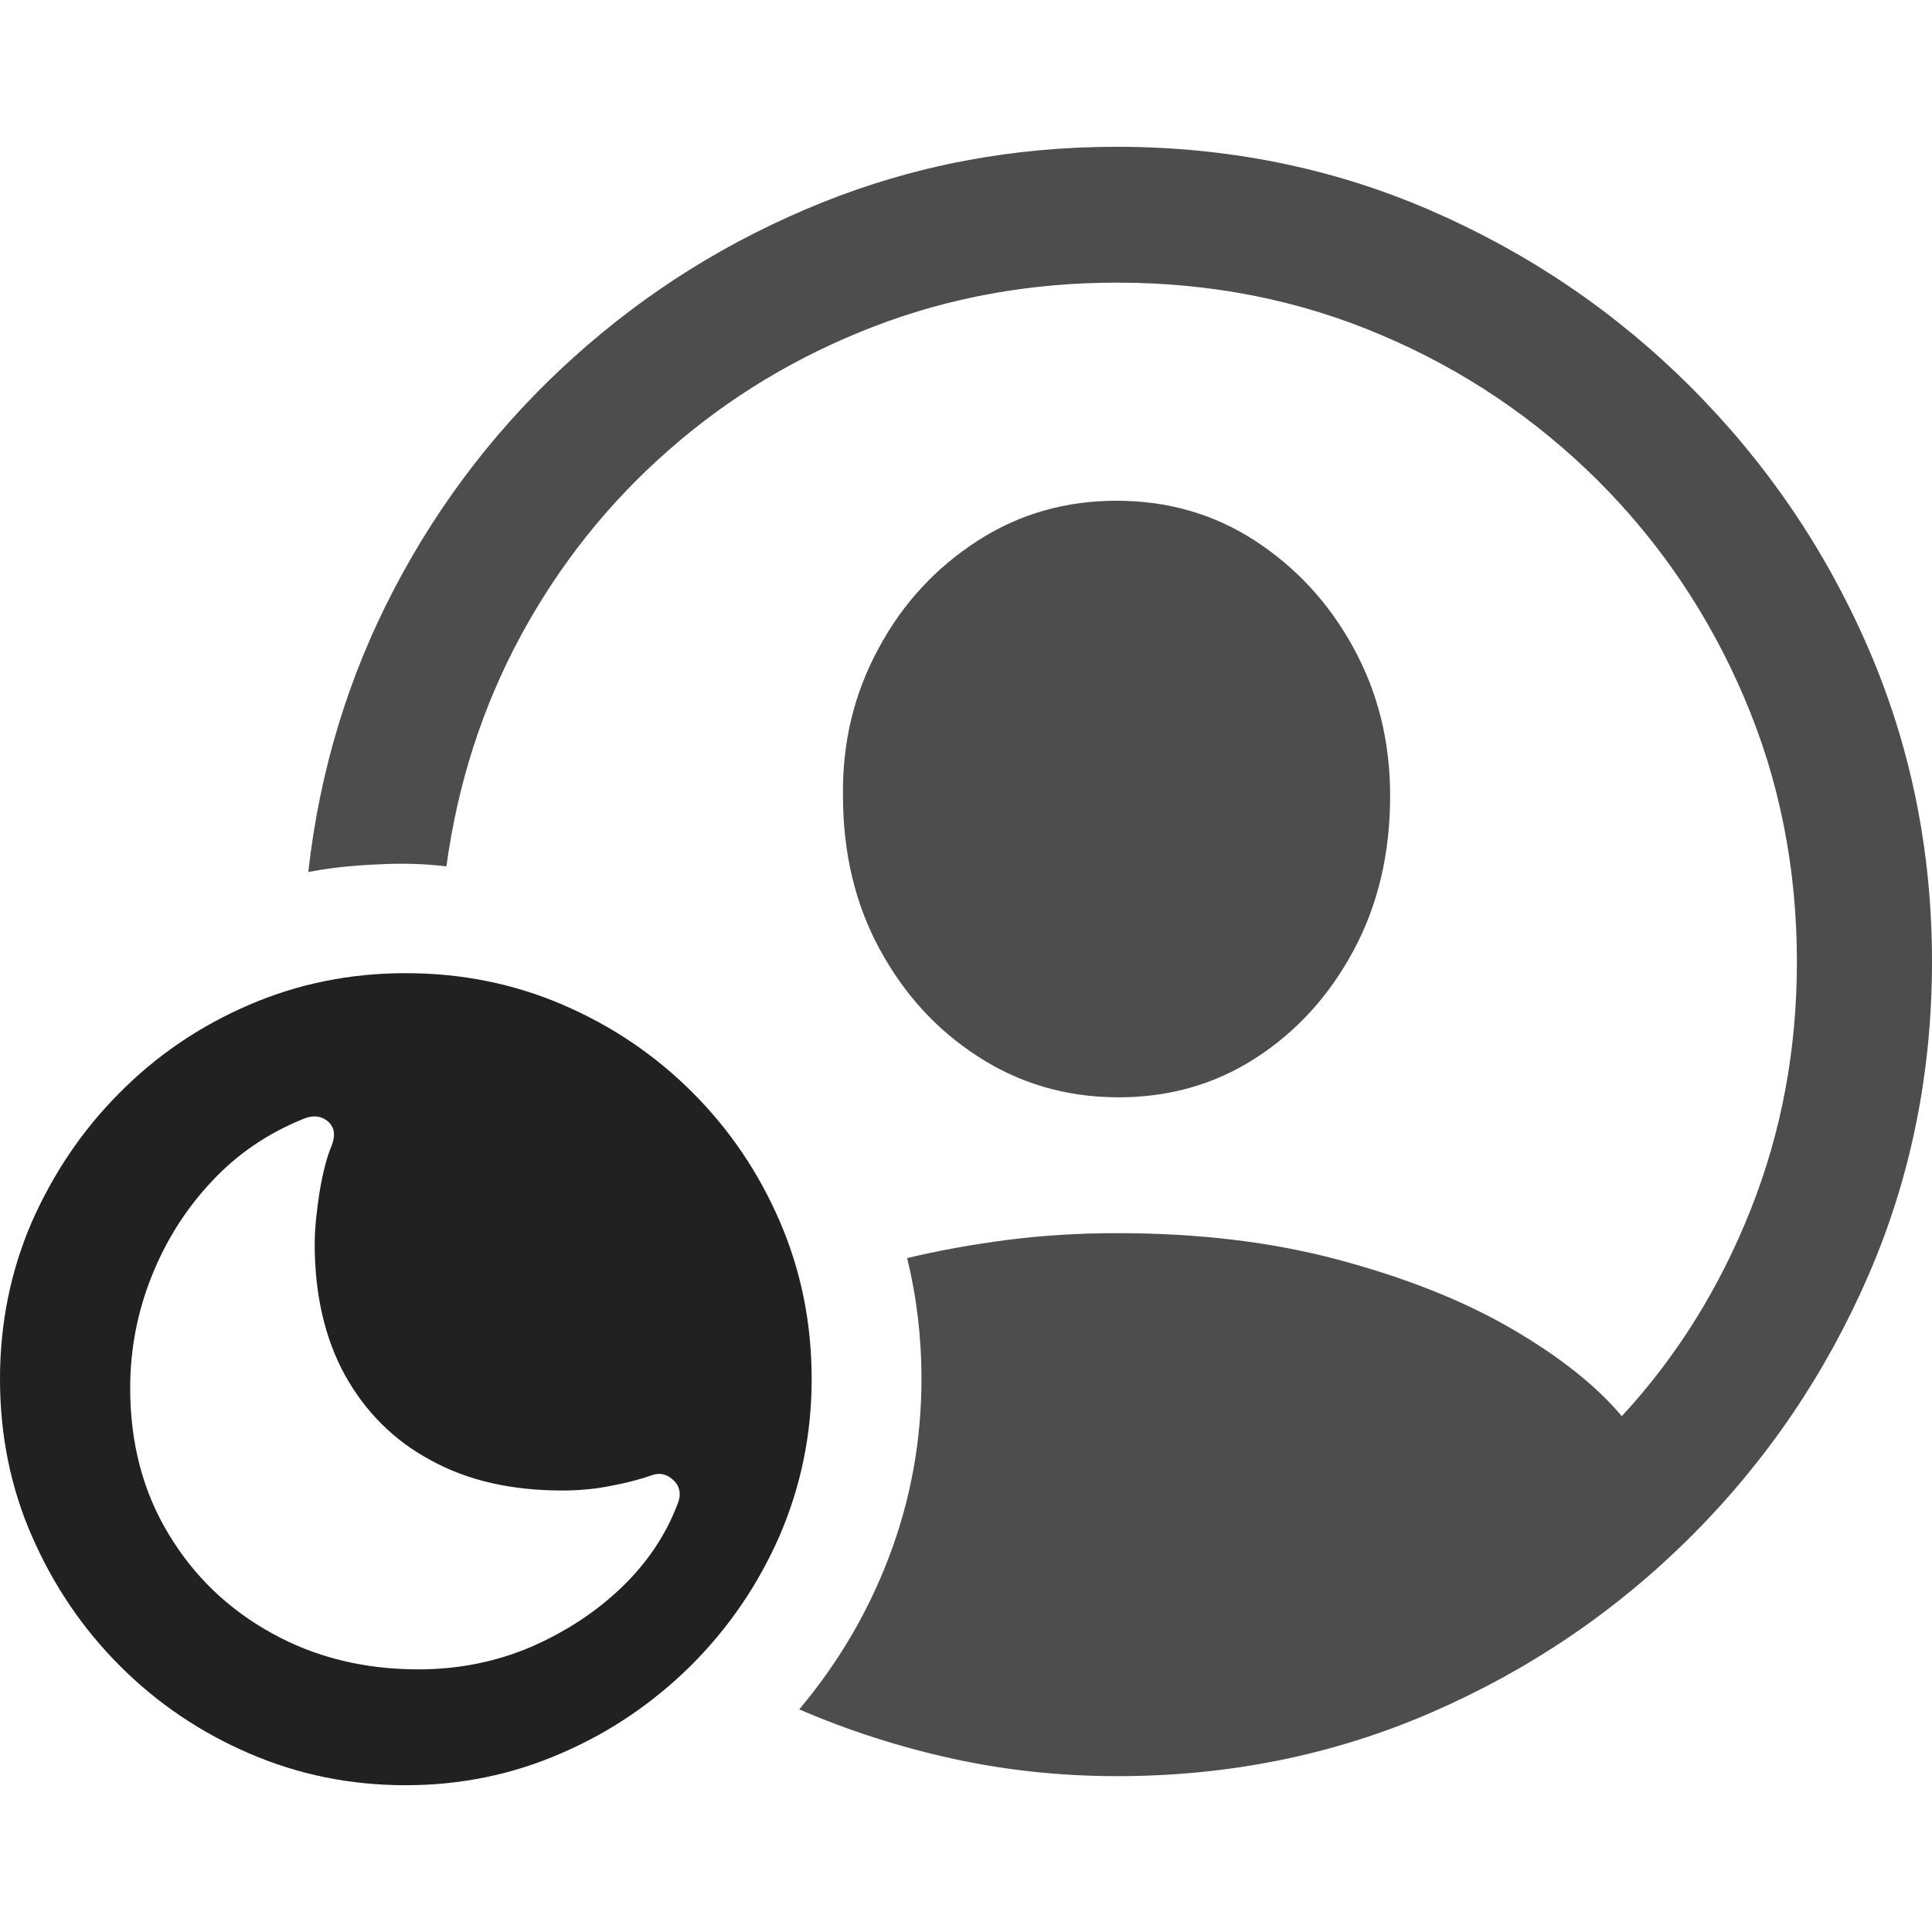 <?xml version="1.0" ?><!-- Generator: Adobe Illustrator 25.0.0, SVG Export Plug-In . SVG Version: 6.00 Build 0)  --><svg xmlns="http://www.w3.org/2000/svg" xmlns:xlink="http://www.w3.org/1999/xlink" version="1.1" id="Layer_1" x="0px" y="0px" viewBox="0 0 512 512" style="enable-background:new 0 0 512 512;" xml:space="preserve">
<path d="M296.1,470.7c29.5,0,57.3-5.6,83.3-16.9c26-11.3,49-26.9,68.9-46.8c19.9-19.9,35.5-42.9,46.8-68.9  c11.3-26,16.9-53.8,16.9-83.3c0-29.5-5.7-57.3-17-83.3s-27-49-46.9-68.9c-19.9-19.9-42.9-35.5-68.9-46.8  c-26-11.3-53.8-16.9-83.3-16.9c-27.5,0-53.5,4.9-78.1,14.8c-24.6,9.9-46.5,23.6-65.9,41.1c-19.4,17.5-35.2,37.9-47.4,61.2  c-12.2,23.3-19.8,48.3-22.8,75.1c5.1-1,11-1.7,17.9-2c6.8-0.4,13.1-0.2,18.7,0.5c3-21.9,9.5-42.2,19.7-61.1  c10.2-18.8,23.2-35.2,39.2-49.2c15.9-14,34-24.9,54.2-32.7c20.2-7.8,41.7-11.7,64.6-11.7c25,0,48.3,4.6,70.1,13.9  c21.7,9.2,40.8,22.1,57.4,38.6c16.5,16.5,29.4,35.6,38.7,57.4c9.3,21.7,14,45.1,14,70.1c0,23.3-4.1,45.2-12.3,65.8  c-8.2,20.6-19.5,38.8-34.1,54.6c-6.9-8.2-16.8-16-29.6-23.4c-12.8-7.4-28.1-13.4-45.7-18.1c-17.6-4.7-37.1-7-58.4-7  c-10.2,0-19.9,0.6-29.2,1.8c-9.3,1.2-18.1,2.8-26.5,4.8c2.5,10.2,3.8,20.8,3.8,32c0,16.5-2.9,32.2-8.6,47.2  c-5.7,15-13.7,28.4-23.8,40.4c13,5.6,26.6,10,40.8,13.1C266.8,469.2,281.3,470.7,296.1,470.7z M295.9,290.8  c13.5,0.1,25.8-3.3,36.7-10.3c10.9-7,19.6-16.5,26.1-28.6c6.5-12.1,9.7-25.7,9.7-41c0-14.3-3.2-27.3-9.7-39.2  c-6.5-11.9-15.2-21.3-26.1-28.4c-10.9-7.1-23.2-10.6-36.7-10.6c-13.5,0-25.8,3.5-36.8,10.6c-11,7.1-19.8,16.5-26.2,28.4  c-6.5,11.9-9.7,24.9-9.5,39.2c0,15.1,3.2,28.6,9.7,40.6c6.5,12,15.2,21.5,26.1,28.5C270.1,287.1,282.4,290.7,295.9,290.8z" class="hierarchical-0:secondary SFSymbolsPreview4D4D4D" style="fill: #4D4D4D;"/>
<path d="M107.5,473.1c14.5,0,28.3-2.8,41.3-8.5c13-5.6,24.4-13.4,34.4-23.3c9.9-9.9,17.7-21.3,23.4-34.3c5.6-13,8.5-26.8,8.5-41.5  c0-14.8-2.8-28.7-8.4-41.7c-5.6-13-13.3-24.4-23.2-34.3c-9.9-9.9-21.3-17.6-34.3-23.2c-13-5.6-26.9-8.4-41.7-8.4  c-14.7,0-28.5,2.8-41.5,8.4s-24.4,13.3-34.3,23.3c-9.9,9.9-17.6,21.4-23.3,34.3C2.8,336.9,0,350.7,0,365.5c0,14.8,2.8,28.7,8.5,41.7  s13.4,24.4,23.3,34.3c9.9,9.9,21.3,17.6,34.3,23.2S92.8,473.1,107.5,473.1z M110.9,442.4c-14.4,0-27.4-3.2-38.9-9.6  c-11.6-6.4-20.7-15.2-27.4-26.4c-6.7-11.1-10.1-24-10.1-38.5c0-10.3,1.9-20.2,5.7-29.7c3.8-9.5,9.1-17.9,16-25.2  c6.8-7.3,14.9-12.7,24-16.4c2.5-1.1,4.7-1,6.6,0.5c1.8,1.5,2.2,3.6,1.1,6.5c-1.3,3-2.3,7-3.2,12.2c-0.8,5.2-1.3,9.8-1.3,13.9  c0,13.4,2.7,25,8,34.7c5.4,9.7,12.9,17.3,22.8,22.6c9.8,5.4,21.4,8,34.8,8c4.5,0,8.9-0.4,13.2-1.3c4.3-0.8,7.9-1.8,10.7-2.8  c2.1-0.7,4-0.2,5.7,1.5c1.7,1.7,2,3.9,0.8,6.6c-3.1,8-8,15.3-14.8,21.8c-6.8,6.5-14.8,11.7-24,15.7  C131.4,440.4,121.5,442.4,110.9,442.4z" class="hierarchical-1:primary SFSymbolsPreview212121" style="fill: #212121;"/>
</svg>